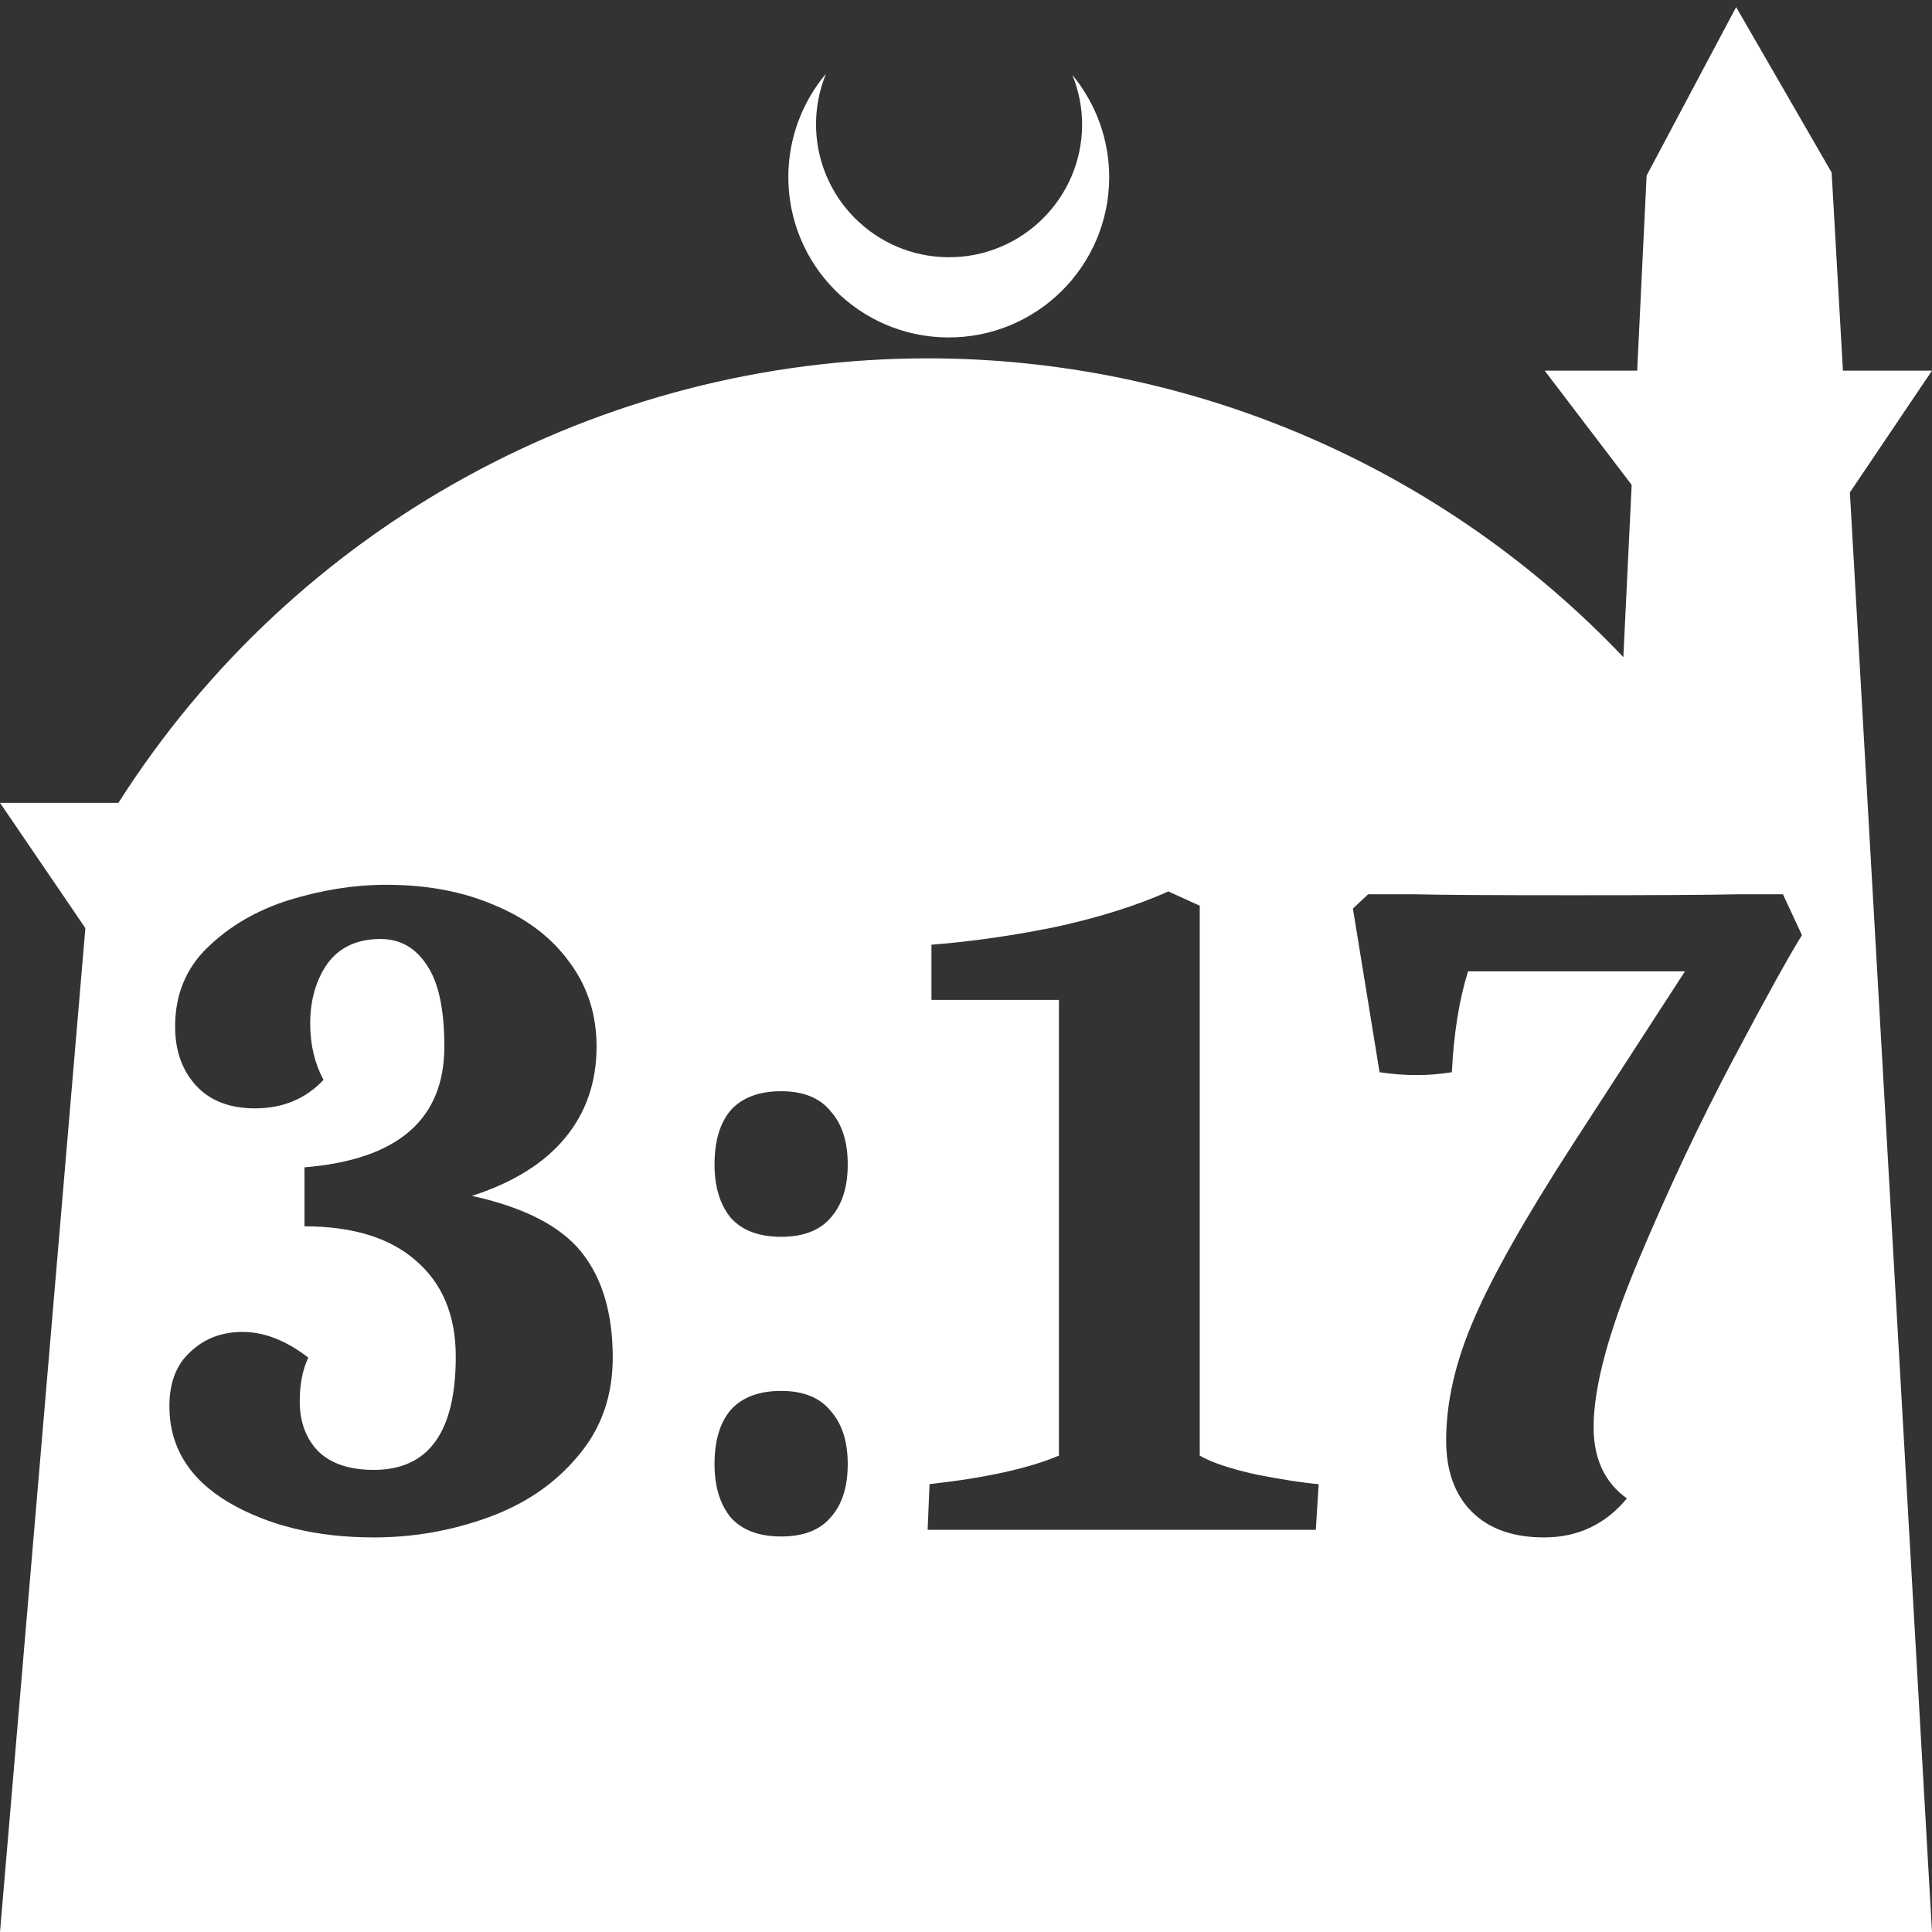 <?xml version="1.0" encoding="UTF-8" standalone="no"?>
<!-- Created with Inkscape (http://www.inkscape.org/) -->

<svg
   width="172.67mm"
   height="172.67mm"
   viewBox="0 0 172.67 172.67"
   version="1.1"
   id="svg1"
   xml:space="preserve"
   xmlns="http://www.w3.org/2000/svg"
   xmlns:svg="http://www.w3.org/2000/svg"><rect x="0" y="0" width="172.67" height="172.67" fill="#333333" stroke="none"/><defs
     id="defs1" /><g
     id="layer1"
     transform="translate(157.251,198.81)"><path
       id="path5"
       style="fill:#ffffff;fill-opacity:1;stroke-width:0.805;stroke-linecap:round;stroke-linejoin:round"
       d="M -2.086 -198.177 L -10.089 -183.113 L -10.93 -165.684 L -19.199 -165.684 L -11.423 -155.474 L -12.166 -140.079 C -28.353 -157.121 -50.824 -166.774 -74.327 -166.784 C -103.645 -166.774 -130.927 -151.792 -146.667 -127.059 L -157.251 -127.059 L -149.62 -115.86 L -157.251 -26.14 L -8.514 -26.14 L 15.419 -26.14 L 8.08 -154.802 L 15.419 -165.684 L 7.459 -165.684 L 6.449 -183.393 L -2.086 -198.177 z M -83.431 -192.216 C -85.585 -189.655 -86.775 -186.421 -86.795 -183.075 C -86.842 -175.155 -80.46 -168.697 -72.54 -168.651 C -64.621 -168.604 -58.163 -174.986 -58.117 -182.905 C -58.103 -186.26 -59.266 -189.514 -61.404 -192.1 C -60.831 -190.684 -60.537 -189.17 -60.537 -187.641 C -60.576 -181.074 -65.931 -175.782 -72.498 -175.82 C -79.065 -175.859 -84.358 -181.214 -84.319 -187.781 C -84.309 -189.303 -84.008 -190.808 -83.431 -192.216 z M -122.725 -119.734 C -119.04 -119.734 -115.781 -119.111 -112.947 -117.864 C -110.112 -116.673 -107.902 -114.972 -106.315 -112.762 C -104.727 -110.608 -103.934 -108.114 -103.934 -105.279 C -103.934 -102.105 -104.869 -99.384 -106.74 -97.117 C -108.611 -94.849 -111.388 -93.12 -115.073 -91.93 C -110.424 -90.909 -107.165 -89.237 -105.294 -86.913 C -103.424 -84.589 -102.488 -81.443 -102.488 -77.475 C -102.488 -74.017 -103.537 -71.07 -105.635 -68.632 C -107.675 -66.195 -110.339 -64.38 -113.627 -63.19 C -116.915 -62 -120.316 -61.405 -123.83 -61.405 C -128.932 -61.405 -133.269 -62.453 -136.84 -64.551 C -140.354 -66.648 -142.112 -69.51 -142.112 -73.138 C -142.112 -75.236 -141.488 -76.851 -140.241 -77.985 C -138.994 -79.175 -137.435 -79.77 -135.564 -79.77 C -133.637 -79.77 -131.682 -79.005 -129.698 -77.475 C -130.208 -76.398 -130.462 -75.094 -130.462 -73.564 C -130.462 -71.75 -129.924 -70.276 -128.847 -69.142 C -127.713 -68.008 -126.041 -67.441 -123.83 -67.441 C -118.955 -67.441 -116.518 -70.814 -116.518 -77.56 C -116.518 -81.244 -117.709 -84.107 -120.089 -86.148 C -122.414 -88.188 -125.73 -89.209 -130.038 -89.209 L -130.038 -94.481 C -121.705 -95.161 -117.538 -98.761 -117.538 -105.279 C -117.538 -108.567 -118.049 -110.976 -119.069 -112.506 C -120.089 -114.094 -121.478 -114.888 -123.236 -114.888 C -125.333 -114.888 -126.92 -114.151 -127.997 -112.677 C -129.017 -111.203 -129.528 -109.417 -129.528 -107.32 C -129.528 -105.449 -129.131 -103.777 -128.337 -102.303 C -129.924 -100.603 -131.965 -99.752 -134.459 -99.752 C -136.727 -99.752 -138.484 -100.432 -139.731 -101.793 C -140.978 -103.153 -141.601 -104.911 -141.601 -107.065 C -141.601 -109.899 -140.638 -112.252 -138.711 -114.122 C -136.727 -116.05 -134.289 -117.467 -131.398 -118.374 C -128.45 -119.281 -125.559 -119.734 -122.725 -119.734 z M -52.832 -119.139 L -50.026 -117.864 L -50.026 -68.717 C -48.948 -68.093 -47.248 -67.526 -44.924 -67.016 C -42.6 -66.563 -40.758 -66.279 -39.397 -66.166 L -39.652 -62.085 L -74.344 -62.085 L -74.174 -66.166 C -69.129 -66.733 -65.274 -67.583 -62.61 -68.717 L -62.61 -109.446 L -74.004 -109.446 L -74.004 -114.377 C -70.376 -114.66 -66.634 -115.199 -62.78 -115.993 C -58.925 -116.843 -55.609 -117.892 -52.832 -119.139 z M -34.976 -118.884 L -30.809 -118.884 C -28.655 -118.827 -23.95 -118.798 -16.694 -118.798 C -9.155 -118.798 -4.252 -118.827 -1.985 -118.884 L 2.097 -118.884 L 3.798 -115.228 C 2.721 -113.527 0.68 -109.843 -2.325 -104.174 C -5.329 -98.505 -8.163 -92.497 -10.827 -86.148 C -13.492 -79.799 -14.824 -74.839 -14.824 -71.268 C -14.824 -68.433 -13.832 -66.308 -11.848 -64.891 C -13.775 -62.567 -16.241 -61.405 -19.245 -61.405 C -22.023 -61.405 -24.177 -62.17 -25.708 -63.7 C -27.238 -65.231 -28.003 -67.356 -28.003 -70.077 C -28.003 -73.479 -27.181 -77.078 -25.538 -80.876 C -23.894 -84.73 -20.946 -89.946 -16.694 -96.521 L -6.661 -111.996 L -26.048 -111.996 C -26.841 -109.445 -27.323 -106.441 -27.493 -102.983 C -28.513 -102.813 -29.562 -102.728 -30.639 -102.728 C -31.773 -102.728 -32.878 -102.813 -33.955 -102.983 L -36.336 -117.608 L -34.976 -118.884 z M -87.438 -101.283 C -85.454 -101.283 -83.98 -100.688 -83.017 -99.497 C -81.996 -98.364 -81.486 -96.777 -81.486 -94.736 C -81.486 -92.695 -81.996 -91.108 -83.017 -89.974 C -83.98 -88.84 -85.454 -88.273 -87.438 -88.273 C -89.422 -88.273 -90.925 -88.84 -91.945 -89.974 C -92.909 -91.164 -93.39 -92.752 -93.39 -94.736 C -93.39 -96.833 -92.909 -98.448 -91.945 -99.582 C -90.925 -100.716 -89.422 -101.283 -87.438 -101.283 z M -87.438 -74.499 C -85.454 -74.499 -83.98 -73.904 -83.017 -72.713 C -81.996 -71.58 -81.486 -69.992 -81.486 -67.951 C -81.486 -65.911 -81.996 -64.324 -83.017 -63.19 C -83.98 -62.056 -85.454 -61.489 -87.438 -61.489 C -89.422 -61.489 -90.925 -62.056 -91.945 -63.19 C -92.909 -64.38 -93.39 -65.967 -93.39 -67.951 C -93.39 -70.049 -92.909 -71.664 -91.945 -72.798 C -90.925 -73.932 -89.422 -74.499 -87.438 -74.499 z " /></g></svg>
